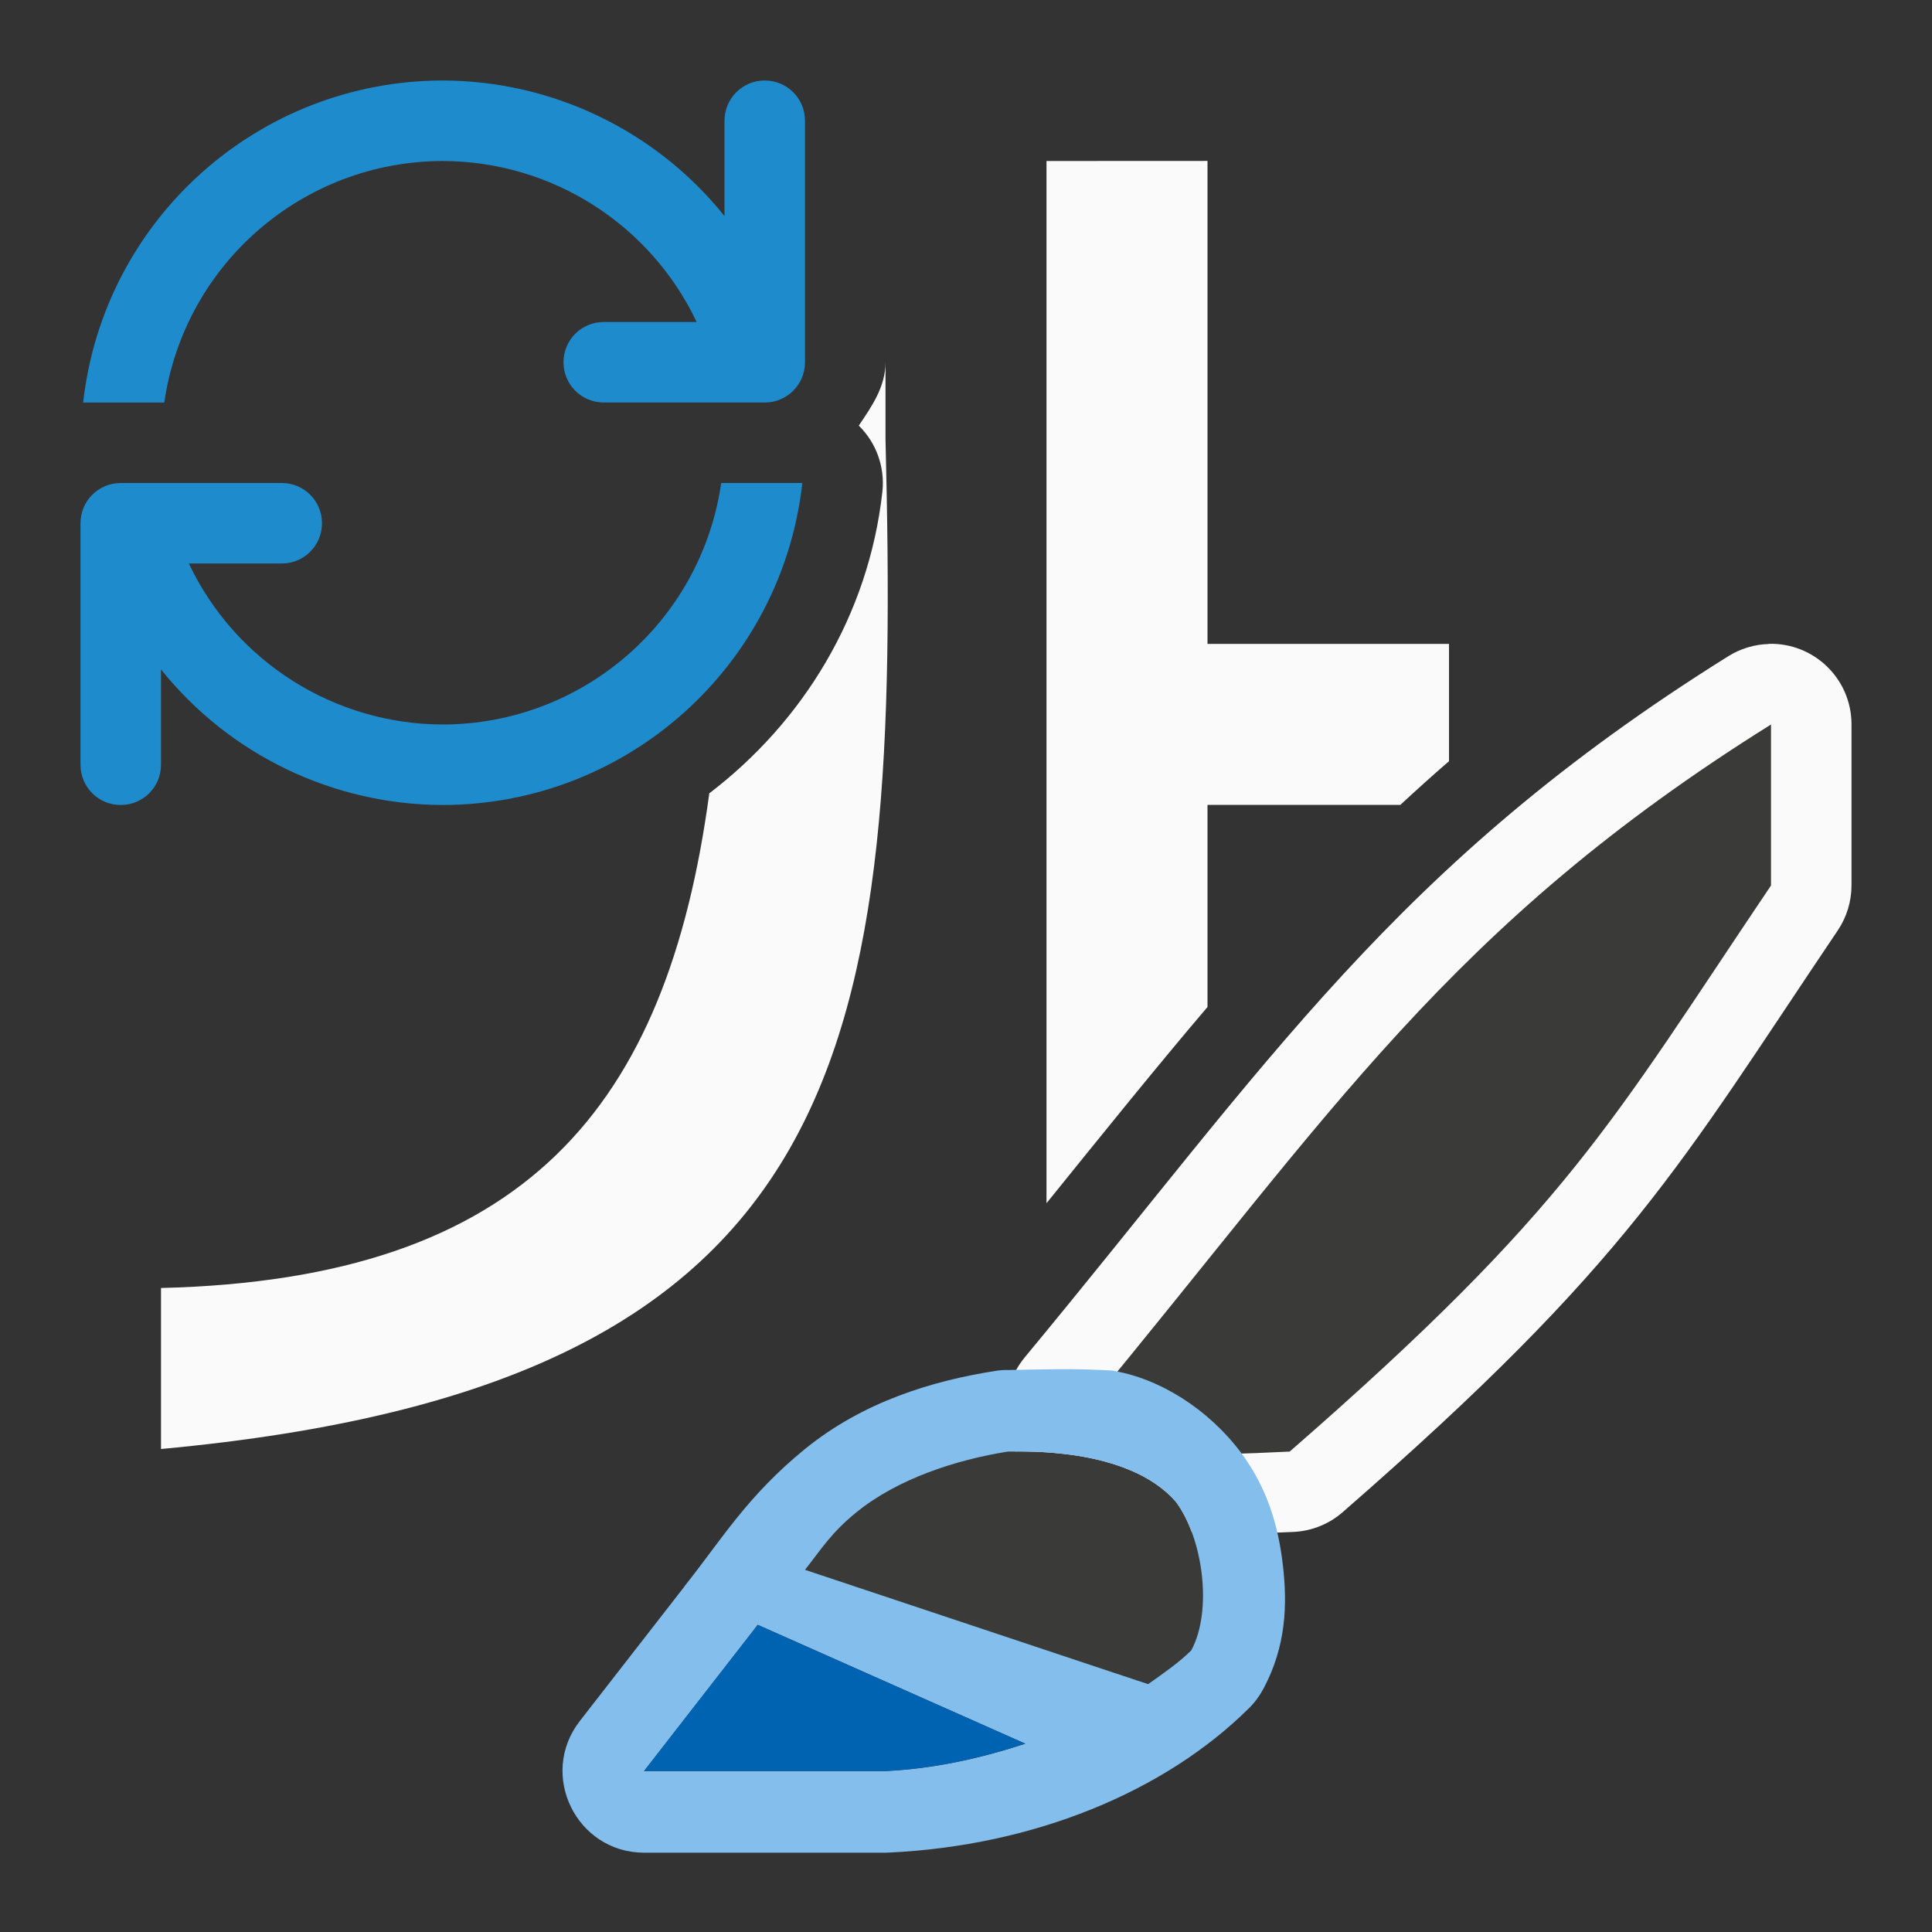 <svg viewBox="0 0 24 24" xmlns="http://www.w3.org/2000/svg"><rect x="0" y="0" width="24" height="24" fill="#333333" stroke="none"/><path d="m13 2v12.947c.685-.848 1.355-1.68 2-2.438v-2.51h2.395c.197-.182.396-.363.605-.543v-1.457h-3v-6zm-2 2.5c0 .304-.17.548-.332.787.219.215.327.519.293.824-.172 1.541-.991 2.86-2.15 3.744-.525 3.893-2.274 6.035-6.811 6.145v2c8.647-.8 9.189-4.985 9-12.543z" fill="#fafafa"/><path d="m21.971 8c-.178.005-.351.058-.502.152-4.137 2.585-5.701 5.045-8.738 8.708-.211.254-.283.595-.193.912.125.438.058.587.73.897.671.311 1.53.424 2.803.361.225-.011.44-.098.609-.246 3.575-3.115 4.182-4.307 6.15-7.227.111-.165.17-.36.17-.559v-2c-0-.564-.466-1.016-1.029-1z" fill="#fafafa"/><path d="m22 9v2c-2 2.967-2.5 4-5.979 7.032-2.365.116-2.379-.032-2.521-.532 3.033-3.658 4.5-6 8.5-8.5z" fill="#3a3a38"/><path d="m12.521 18.031c-.324.051-.668.136-.994.26-.326.124-.634.287-.889.494-.314.255-.429.45-.639.715l4.262 1.42c.192-.135.386-.27.537-.42.2-.375.18-.969.018-1.434v-.002c-.054-.155-.124-.294-.207-.406-.15-.174-.347-.3-.559-.391h-.002c-.212-.091-.44-.147-.654-.182-.428-.069-.799-.052-.873-.055z" fill="#3a3a38"/><path d="m12.516 17.018c-.05 0-.101.004-.15.012-.774.121-1.638.378-2.365.969-.718.584-1.038 1.128-1.494 1.701-.002.003-.004.006-.006.01l-1.299 1.67c-.516.665-.043 1.633.799 1.635h3c.016-0.0.031-.001.047-.002 1.79-.084 3.418-.752 4.467-1.793.072-.071.132-.153.18-.242.282-.528.298-1.043.242-1.531-.056-.488-.192-.955-.512-1.389-.001-.001-.001-.003-.002-.004-.412-.552-1.023-.935-1.613-1.029-.492-.028-.82-.014-1.293-.006zm.006 1.014c.148.005 1.485-.069 2.088.627.332.45.456 1.342.189 1.842-.151.15-.345.285-.537.42l-4.262-1.42c.209-.265.325-.46.639-.715.509-.414 1.235-.652 1.883-.754zm-3.109 2.152 3.324 1.477c-.545.178-1.126.311-1.736.34h-3l1.299-1.67c.044-.056.073-.094.113-.146z" fill="#83beec"/><path d="m9.412 20.184c-.041.053-.069.091-.113.146l-1.299 1.67h3c.61-.029 1.191-.162 1.736-.34z" fill="#0063b1"/><path d="m5.5 1c-2.29.003-4.212 1.724-4.467 4h1.008c.248-1.72 1.721-2.997 3.459-3 1.349.003 2.576.781 3.154 2h-1.154c-.277 0-.5.223-.5.5s.223.5.5.5h2c.277 0 .5-.223.5-.5v-2-1c0-.277-.223-.5-.5-.5s-.5.223-.5.5v1 .184c-.852-1.062-2.139-1.681-3.5-1.684zm-4 5c-.277 0-.5.223-.5.5v2 1c0 .277.223.5.5.5s.5-.223.5-.5v-1-.184c.852 1.062 2.139 1.681 3.5 1.684 2.29-.003 4.212-1.724 4.467-4h-1.008c-.248 1.72-1.721 2.997-3.459 3-1.349-.003-2.576-.781-3.154-2h1.154c.277 0 .5-.223.5-.5s-.223-.5-.5-.5z" fill="#1e8bcd"/></svg>